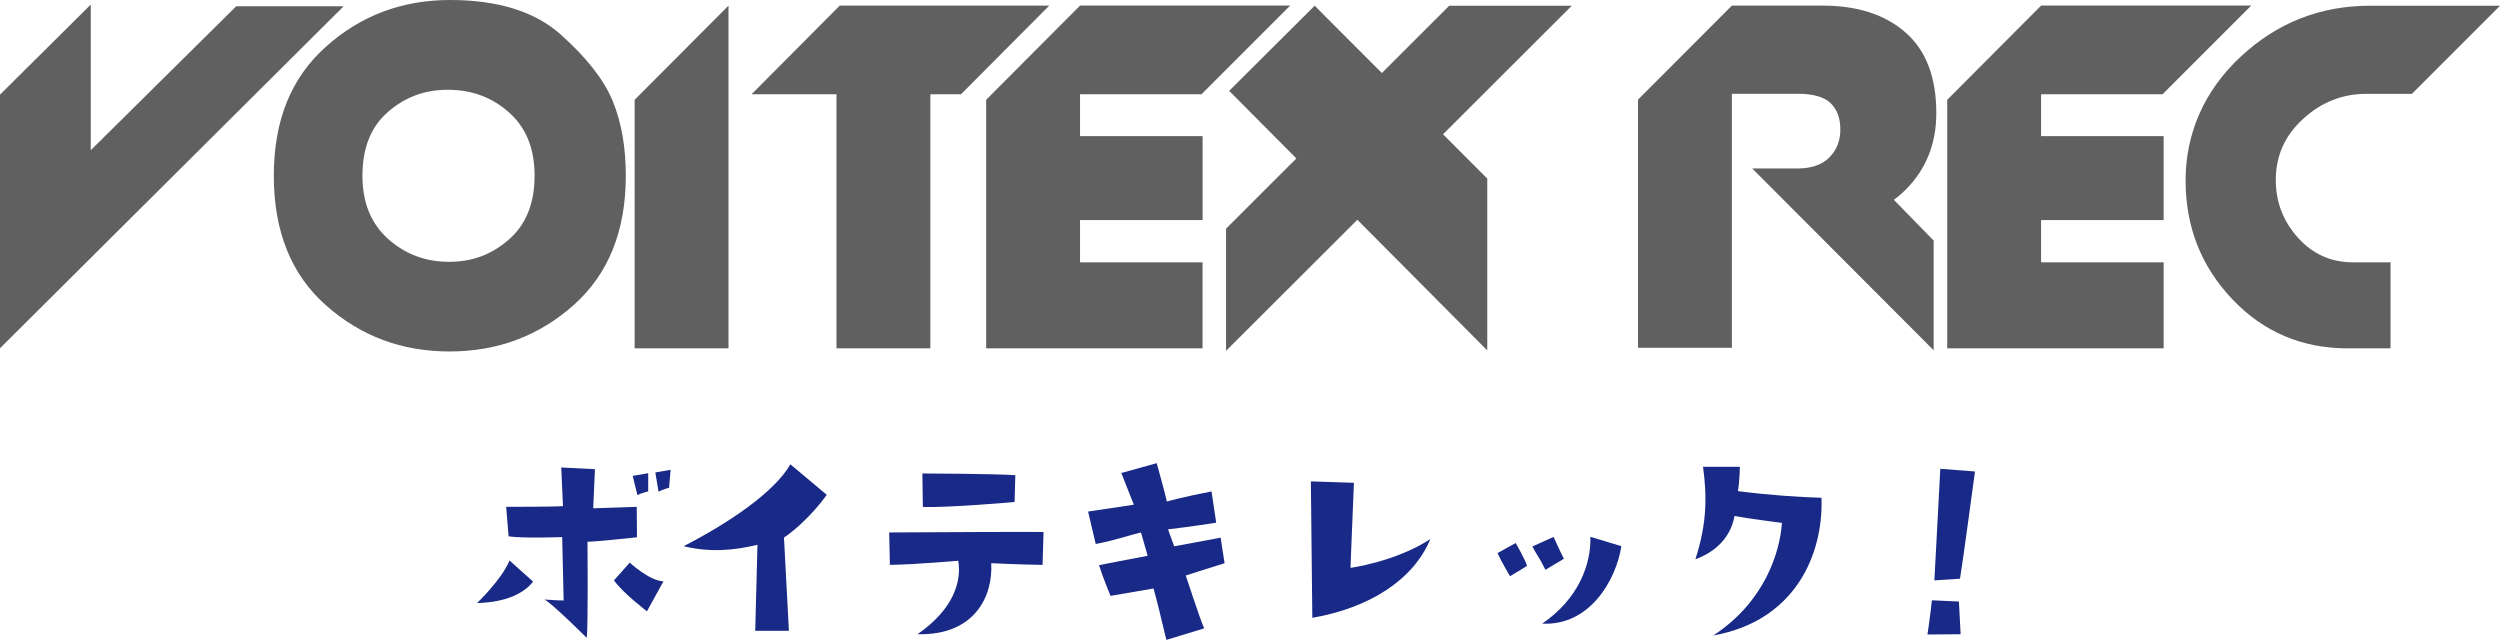 <?xml version="1.0" encoding="UTF-8"?>
<svg id="_レイヤー_1" data-name="レイヤー_1" xmlns="http://www.w3.org/2000/svg" viewBox="0 0 480.98 123.11">
  <defs>
    <style>
      .cls-1 {
        fill: #182987;
      }

      .cls-2 {
        fill: #606060;
      }
    </style>
  </defs>
  <g>
    <path class="cls-2" d="M0,18.21L17.46.88v28.02L45.45,1.2h20.67L0,67V18.21Z"/>
    <path class="cls-2" d="M120.4,33.81c0,10.64-3.35,18.93-10.03,24.88-6.69,5.95-14.65,8.93-23.88,8.93s-17.09-2.96-23.78-8.88c-6.69-5.92-10.03-14.23-10.03-24.93s3.34-18.84,10.03-24.83c6.69-5.99,14.65-8.98,23.88-8.98s16.34,2.22,21.32,6.67c4.98,4.45,8.31,8.71,9.98,12.79,1.67,4.08,2.51,8.86,2.51,14.35ZM69.73,33.81c0,5.15,1.64,9.2,4.92,12.14,3.28,2.94,7.19,4.42,11.74,4.42s8.26-1.44,11.54-4.31c3.28-2.88,4.92-6.96,4.92-12.24s-1.64-9.28-4.92-12.19c-3.28-2.91-7.19-4.36-11.74-4.36s-8.26,1.42-11.54,4.26c-3.28,2.84-4.92,6.94-4.92,12.29Z"/>
    <path class="cls-2" d="M122.1,19.2L140.16,1.08v65.94h-18.06V19.2Z"/>
    <path class="cls-2" d="M144.6,18.13L161.56,1.08h40.31l-16.99,17.06h-40.28ZM160.93,18.06L178.99,1.08v65.94h-18.06V18.06Z"/>
    <path class="cls-2" d="M189.73,19.2L207.79,1.08v65.94h-18.06V19.2ZM201.77,26.19h29.6v16.15h-23.58l-6.02-16.15ZM202.77,50.47h28.59v16.55h-23.58l-5.02-16.55ZM203.27,18.13l4.52-17.06h40.43l-17.06,17.06h-27.89Z"/>
    <path class="cls-2" d="M235.88,67.5v-23.5L278.82,1.1h23.58l-66.52,66.4ZM236.48,17.48L252.93,1.1l33.21,33.26v33.06l-49.66-49.94Z"/>
    <path class="cls-2" d="M315.14,19.17l18.06-18.09v65.84h-18.06V19.17ZM350.66,1.08c6.69,0,12.01,1.72,15.95,5.17,3.95,3.45,5.92,8.62,5.92,15.51,0,5.89-1.96,10.79-5.87,14.71s-9.08,5.87-15.5,5.87c-2.81,0-4.21-.27-4.21-.8l.4-.4,1.1-.5-10.74-8.13,8.13-.1c2.67,0,4.71-.71,6.12-2.13,1.4-1.42,2.11-3.2,2.11-5.36s-.62-3.85-1.86-5.06c-1.24-1.21-3.36-1.82-6.37-1.82h-12.64V1.08h17.46ZM372.03,67.4l-34.92-34.99h21.37l13.54,13.88v21.12Z"/>
    <path class="cls-2" d="M374.63,19.2l18.06-18.12v65.94h-18.06V19.2ZM386.67,26.19h29.6v16.15h-23.58l-6.02-16.15ZM387.68,50.47h28.59v16.55h-23.58l-5.02-16.55ZM388.18,18.13l4.51-17.06h40.43l-17.06,17.06h-27.89Z"/>
    <path class="cls-2" d="M459.92,50.47v16.55h-8.23c-8.83,0-16.24-3.15-22.22-9.46-5.99-6.31-8.98-13.92-8.98-22.85s3.51-17.18,10.54-23.75c7.02-6.58,15.35-9.86,24.98-9.86h24.98l-16.96,16.96h-8.83c-4.55,0-8.58,1.6-12.09,4.8-3.51,3.2-5.27,7.12-5.27,11.76,0,4.24,1.42,7.94,4.26,11.11,2.84,3.16,6.37,4.74,10.58,4.74h7.22Z"/>
  </g>
  <g>
    <path class="cls-1" d="M91.79,116.01s4.73-4.49,6.24-8.18l4.54,4.07c-1.61,2.03-4.82,3.97-10.78,4.12ZM113.03,104.23s.14,15.99-.14,18.49c0,0-6.81-6.76-8.14-7.38,0,0,2.55.19,3.69.19l-.28-12.2s-7.66.28-10.31-.14l-.47-5.68s9.7,0,10.93-.14l-.33-7.43,6.48.33-.33,7.52,8.37-.28.05,5.86s-8.32.9-9.51.85ZM121.16,108.25s3.78,3.5,6.48,3.59l-3.17,5.77s-4.68-3.55-6.34-5.96l3.03-3.41ZM122.63,95.25l-.9-3.69,2.98-.52v3.5s-1.23.28-2.08.71ZM126.08,90.9l2.93-.52-.28,3.45s-1.23.33-2.03.76l-.62-3.69Z"/>
    <path class="cls-1" d="M131.53,105.08c8.66-4.45,17.45-10.36,20.53-15.75l7,5.87s-3.36,4.87-8.23,8.23l.95,17.93h-6.48l.43-16.55c-4.54,1.09-9.04,1.51-14.19.28Z"/>
    <path class="cls-1" d="M200.59,108.68s-5.39-.09-9.89-.33c.38,6.1-2.98,13.95-14.19,13.67,7-4.82,8.51-10.22,7.85-14.14,0,0-7.9.71-13.15.8l-.14-6.24c9.32-.05,27.67-.14,29.7-.09l-.19,6.34ZM177.55,97.52l-.09-6.43s13.76.05,17.88.33l-.14,5.16s-12.68,1.13-17.64.95Z"/>
    <path class="cls-1" d="M210.81,104.66l-1.47-6.24s5.06-.76,8.8-1.32l-2.41-6.1,6.81-1.89s1.85,6.62,1.94,7.38c0,0,3.17-.9,8.61-1.94l.9,6.01s-5.01.8-9.27,1.28l1.18,3.26s6.81-1.23,8.94-1.66l.76,4.92c-3.83,1.18-4.78,1.51-7.47,2.36,0,0,2.93,8.94,3.55,10.17l-7.28,2.22c-1.09-4.4-1.47-6.29-2.46-9.89l-8.28,1.42s-1.37-3.26-2.22-5.91c0,0,5.53-1.09,9.36-1.8l-1.28-4.49c-2.46.57-4.59,1.42-8.7,2.22Z"/>
    <path class="cls-1" d="M259.81,109.25s8.61-1.14,15.37-5.53c-3.22,7.8-11.68,13.24-22.7,15.14,0,0-.28-24.97-.28-26.25l8.28.28-.66,16.36Z"/>
    <path class="cls-1" d="M293.78,108.87s-2.03,1.28-3.26,1.99c0,0-1.8-3.03-2.41-4.45l3.5-1.94s1.94,3.41,2.18,4.4ZM298.89,103.29s1.47,3.26,1.99,4.21l-3.55,2.13c-1.09-2.27-1.7-2.88-2.51-4.49l4.07-1.84ZM296.62,120.08v-.05s.05.05,0,.05ZM296.71,119.98c7-4.78,9.41-11.4,9.27-16.7l5.96,1.8c-1.04,6.67-6.2,15.37-15.23,14.9Z"/>
    <path class="cls-1" d="M326.18,107.59c2.27-6.95,2.22-12.25,1.47-17.78h7.09s-.05,2.84-.38,4.68c6.24.8,11.73,1.14,16.08,1.28.38,10.74-4.92,23.65-20.81,26.49,9.89-6.48,12.82-16.03,13.2-21.66,0,0-6.24-.8-9.13-1.32-.57,3.31-2.79,6.57-7.52,8.32Z"/>
    <path class="cls-1" d="M377.22,122.02s-4.49.05-6.39.05c0,0,.62-4.16.85-6.58l5.2.24.33,6.29ZM377.08,111.33s-2.18.19-4.92.33c0,0,.66-12.49,1.14-21.47l6.67.52s-2.46,18.31-2.88,20.62Z"/>
  </g>
</svg>